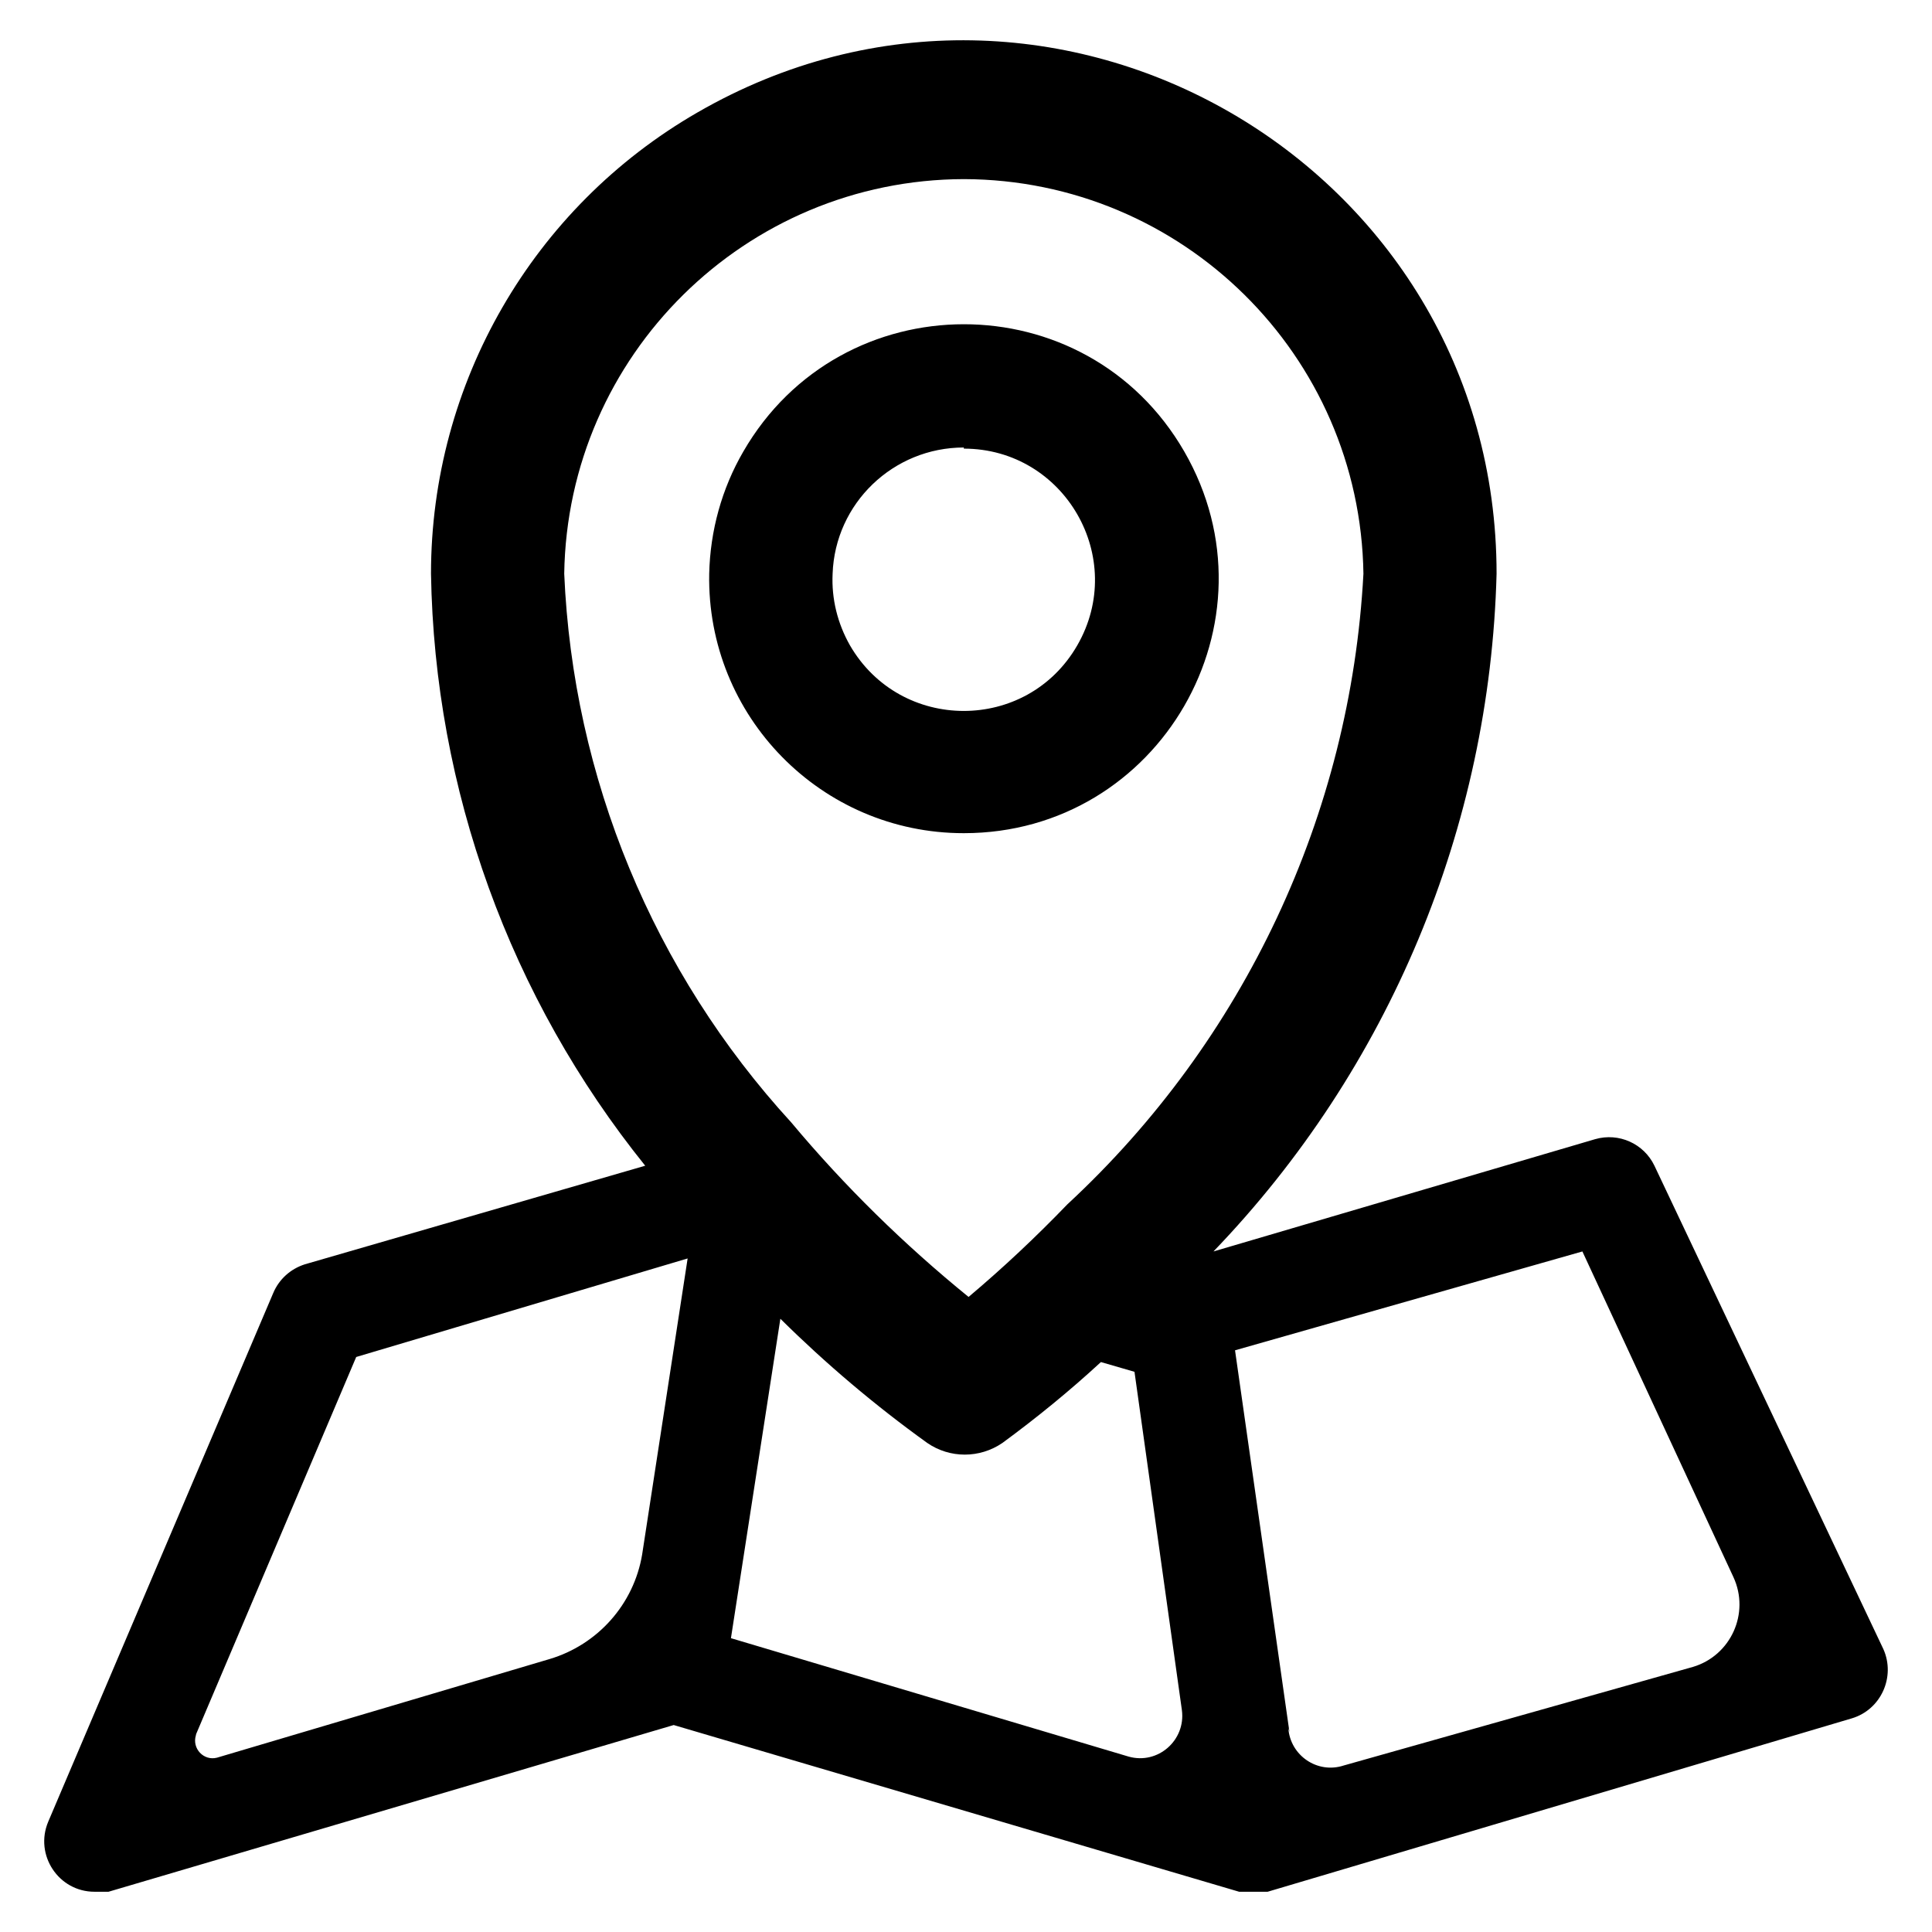 <?xml version="1.0" encoding="utf-8"?>
<svg id="map-marked" viewBox="0 0 24 24" xmlns="http://www.w3.org/2000/svg">
  <path d="M 23.396 20.486 L 20.552 14.481 C 20.42 14.206 20.11 14.067 19.816 14.151 L 15.074 15.546 C 17.256 13.278 18.509 10.275 18.591 7.127 C 18.591 2.034 13.076 -1.151 8.664 1.397 C 6.617 2.577 5.354 4.762 5.354 7.127 C 5.398 9.808 6.335 12.394 8.015 14.481 L 3.786 15.706 C 3.609 15.763 3.466 15.891 3.394 16.063 L 0.599 22.63 C 0.425 23.043 0.728 23.501 1.175 23.5 L 1.348 23.5 L 8.369 21.429 L 15.393 23.5 L 15.563 23.5 L 15.747 23.5 L 23.004 21.346 C 23.366 21.238 23.55 20.831 23.396 20.486 Z M 11.973 2.225 C 14.688 2.232 16.897 4.413 16.937 7.127 C 16.777 10.117 15.456 12.926 13.26 14.96 C 12.872 15.363 12.462 15.749 12.032 16.111 C 11.232 15.461 10.491 14.735 9.829 13.943 C 8.115 12.073 7.118 9.66 7.009 7.127 C 7.05 4.413 9.259 2.232 11.973 2.225 Z M 6.825 20.61 L 2.694 21.835 C 2.53 21.876 2.384 21.721 2.433 21.558 C 2.434 21.554 2.436 21.545 2.437 21.54 L 4.425 16.857 L 8.542 15.633 L 7.977 19.31 C 7.874 19.928 7.425 20.432 6.825 20.61 Z M 9.08 20.35 L 9.694 16.382 C 10.26 16.942 10.872 17.46 11.519 17.925 C 11.799 18.118 12.17 18.118 12.452 17.925 C 12.877 17.613 13.287 17.279 13.676 16.92 L 14.093 17.041 L 14.682 21.245 C 14.731 21.618 14.384 21.924 14.02 21.821 L 9.08 20.35 Z M 16.018 21.516 L 15.342 16.774 L 19.657 15.546 L 21.533 19.591 C 21.741 20.04 21.501 20.567 21.03 20.707 L 16.691 21.932 C 16.366 22.038 16.028 21.809 16.004 21.467 L 16.018 21.516 Z M 11.973 10.35 C 14.407 10.35 15.928 7.717 14.711 5.608 C 13.493 3.499 10.451 3.503 9.234 5.609 C 8.966 6.07 8.822 6.594 8.81 7.127 C 8.777 8.898 10.203 10.351 11.973 10.35 Z M 11.973 5.573 C 13.226 5.574 14.009 6.933 13.381 8.019 C 12.754 9.104 11.187 9.102 10.558 8.016 C 10.405 7.746 10.328 7.44 10.343 7.127 C 10.374 6.251 11.097 5.559 11.973 5.559 L 11.973 5.573 Z"/>
</svg>